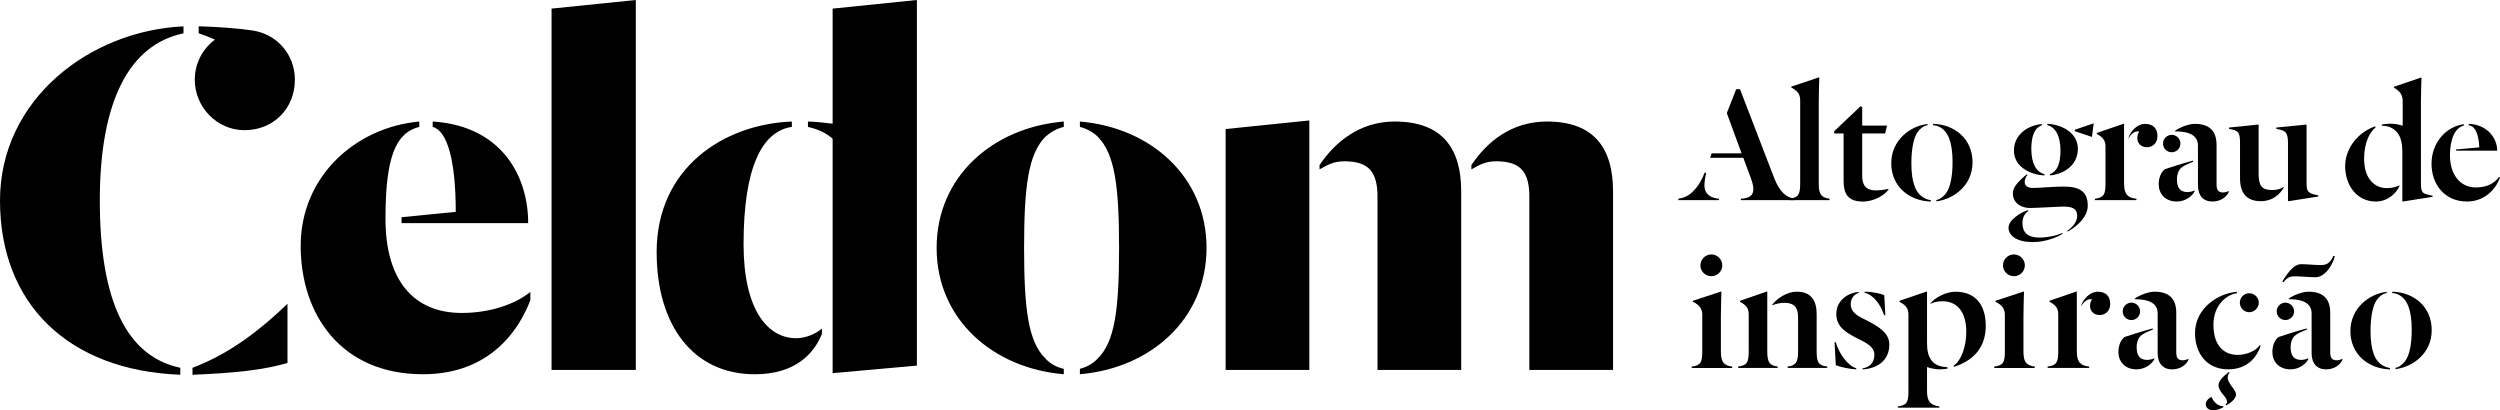 <svg width="195" height="32" viewBox="0 0 195 32" fill="none" xmlns="http://www.w3.org/2000/svg">
<g clip-path="url(#clip0_12076_8295)">
<path d="M22.424 23.696V28.309C20.624 28.854 18.196 29.107 15.015 29.232V28.687C18.028 27.556 20.456 25.584 22.424 23.696Z" fill="black"/>
<path d="M23.454 19.167C23.454 13.799 27.682 9.939 32.704 9.479V9.898C30.863 10.359 30.067 12.247 30.067 17.069C30.067 21.892 32.286 24.409 36.011 24.409C38.229 24.409 40.154 23.739 41.367 22.774V23.403C40.571 25.542 38.355 29.191 32.996 29.191C26.592 29.191 23.453 24.535 23.453 19.167H23.454ZM35.549 16.524C35.549 12.498 34.88 10.192 33.749 9.898V9.479C39.106 9.814 41.199 13.715 41.199 17.405H31.321V16.942L35.549 16.523V16.524Z" fill="black"/>
<path d="M49.594 0V28.855H43.022V0.671L49.594 0Z" fill="black"/>
<path d="M51.217 19.671C51.217 13.086 56.448 9.688 61.764 9.479V9.898C59.461 10.233 57.998 13.002 57.998 19.041C57.998 24.242 59.923 26.381 62.1 26.381C62.938 26.381 63.732 25.962 64.11 25.627V26.046C63.482 27.599 62.016 29.192 58.878 29.192C54.065 29.192 51.219 25.375 51.219 19.673L51.217 19.671ZM63.02 9.898V9.479C63.523 9.479 64.611 9.604 64.945 9.647V0.671L71.517 0V28.518L64.945 29.106V10.821C64.401 10.359 63.898 10.108 63.02 9.898Z" fill="black"/>
<path d="M73.057 19.334C73.057 13.756 77.451 9.939 82.976 9.479V9.898C82.433 10.024 81.93 10.318 81.554 10.653C80.214 11.994 79.879 14.511 79.879 19.334C79.879 24.156 80.214 26.673 81.554 27.973C81.931 28.393 82.433 28.644 82.976 28.771V29.191C77.451 28.728 73.057 24.913 73.057 19.335V19.334ZM85.614 27.973C86.952 26.673 87.288 24.156 87.288 19.334C87.288 14.511 86.954 11.994 85.614 10.653C85.279 10.318 84.735 10.024 84.232 9.898V9.479C89.716 9.939 94.11 13.756 94.11 19.334C94.11 24.911 89.716 28.728 84.232 29.189V28.769C84.735 28.644 85.279 28.35 85.614 27.971V27.973Z" fill="black"/>
<path d="M102.128 9.395V28.854H95.599V10.065L102.128 9.395ZM104.849 12.582C104.053 12.582 103.593 12.833 102.924 13.211V12.876C104.137 11.073 106.062 9.479 108.783 9.479C112.508 9.479 113.974 11.576 113.974 14.931V28.854H107.445V15.348C107.445 13.376 106.733 12.58 104.851 12.58L104.849 12.582ZM116.693 12.582C115.897 12.582 115.437 12.833 114.768 13.211V12.876C115.981 11.073 117.865 9.479 120.671 9.479C124.355 9.479 125.818 11.576 125.818 14.931V28.854H119.289V15.348C119.289 13.376 118.577 12.58 116.695 12.58L116.693 12.582Z" fill="black"/>
<path d="M0 15.644C0 7.759 6.99 2.392 14.313 2.055V2.6C10.086 3.48 7.785 7.883 7.785 15.643C7.785 23.402 9.835 27.805 14.063 28.685V29.23C5.316 28.897 0 23.696 0 15.644Z" fill="black"/>
<path d="M19.683 2.375C18.453 2.203 17.061 2.096 15.496 2.051V2.596C15.94 2.745 16.36 2.91 16.765 3.091C15.811 3.799 15.192 4.934 15.192 6.214C15.192 8.358 16.927 10.154 19.067 10.154C21.323 10.154 23 8.474 23 6.214C23 4.27 21.622 2.66 19.683 2.375Z" fill="black"/>
<path d="M130.91 15.612V15.502C131.399 15.422 131.737 15.258 132.077 14.905C132.51 14.471 132.74 14.023 132.971 13.451L133.08 13.505C133.054 13.627 132.944 14.089 132.944 14.455C132.944 15.12 133.406 15.447 134.082 15.501V15.61H130.91V15.612ZM135.979 12.311H133.39L133.512 11.958H135.843L134.691 8.82L135.422 6.959H135.721L138.391 13.899C138.824 15 139.339 15.407 140.003 15.502V15.612H135.787V15.502C136.451 15.461 136.762 15.258 136.762 14.742C136.762 14.457 136.653 14.104 136.478 13.656L135.977 12.311H135.979Z" fill="black"/>
<path d="M140.412 7.827C140.412 7.352 140.235 7.107 139.722 6.822V6.753L141.878 6.033L141.905 6.06C141.89 6.617 141.863 7.404 141.863 7.947V14.317C141.863 15.16 142.053 15.404 142.704 15.499V15.608H139.588V15.499C140.266 15.404 140.414 15.187 140.414 14.317V7.826L140.412 7.827Z" fill="black"/>
<path d="M143.801 14.184V10.409H143.069V10.233L145.116 8.291L145.252 8.345V9.799H147.19L147.041 10.411H145.252V13.711C145.252 14.444 145.537 14.851 146.324 14.851C146.703 14.851 147.097 14.783 147.301 14.729V14.783C147.043 15.178 146.229 15.721 145.295 15.721C144.279 15.721 143.805 15.246 143.805 14.186L143.801 14.184Z" fill="black"/>
<path d="M150.077 15.434C150.253 15.529 150.43 15.597 150.607 15.61V15.719C148.913 15.678 147.517 14.538 147.517 12.73C147.517 10.923 149.022 9.81 150.349 9.674V9.769C150.051 9.81 149.78 10.012 149.577 10.298C149.292 10.705 149.088 11.506 149.088 12.729C149.088 14.29 149.441 15.092 150.077 15.432V15.434ZM151.31 9.919C151.133 9.81 150.958 9.783 150.781 9.77V9.661C152.475 9.702 153.858 10.843 153.858 12.662C153.858 14.482 152.38 15.529 151.038 15.705V15.595C151.282 15.569 151.607 15.337 151.811 15.038C152.096 14.643 152.3 13.856 152.3 12.634C152.3 11.085 151.947 10.256 151.31 9.918V9.919Z" fill="black"/>
<path d="M160.868 18.245C160.596 18.423 159.662 18.884 158.549 18.884C157.356 18.884 156.665 18.409 156.665 17.756C156.665 17.145 157.696 16.506 158.184 16.397L158.225 16.465C158.009 16.56 157.751 16.899 157.751 17.361C157.751 18.053 158.05 18.529 159.093 18.529C159.744 18.529 160.489 18.353 160.868 18.163V18.244V18.245ZM161.26 17.987C161.559 17.797 162.018 17.363 162.018 16.847C162.018 16.426 161.841 16.114 161.002 16.114C160.582 16.114 158.846 16.223 158.318 16.223C157.723 16.223 157.003 15.897 157.003 15.069C157.003 14.92 157.057 14.701 157.193 14.498C157.424 14.172 157.803 13.819 158.088 13.602L158.141 13.643C157.993 13.833 157.925 14.023 157.925 14.186C157.925 14.566 158.263 14.662 158.603 14.662C158.997 14.662 160.149 14.552 160.988 14.552C162.208 14.552 162.845 14.947 162.845 16.046C162.845 17.064 161.72 17.838 161.26 18.07V17.987ZM159.268 9.676V9.771C158.658 9.988 158.456 10.653 158.442 11.59C158.442 12.813 158.862 13.425 159.472 13.588V13.683C158.361 13.641 157.087 13.003 157.087 11.754C157.087 10.423 158.267 9.756 159.27 9.676H159.268ZM159.689 9.756V9.661C160.814 9.703 162.074 10.353 162.074 11.603C162.074 12.948 160.895 13.6 159.891 13.681V13.586C160.501 13.355 160.705 12.716 160.718 11.779C160.718 10.543 160.297 9.918 159.687 9.755L159.689 9.756ZM161.831 10.232V10.122L163.308 9.62L163.172 10.68L161.831 10.232Z" fill="black"/>
<path d="M165.679 14.334C165.679 15.203 166.005 15.434 166.642 15.502V15.612H163.401V15.502C164.092 15.408 164.228 15.191 164.228 14.321V11.442C164.228 10.993 164.065 10.721 163.55 10.45V10.37L165.65 9.649L165.677 9.663V14.335L165.679 14.334ZM166.71 10.775C166.71 10.57 166.778 10.354 166.858 10.273C166.844 10.258 166.79 10.246 166.749 10.246C166.545 10.246 166.248 10.382 166.017 10.803V10.75C166.194 10.192 166.736 9.663 167.305 9.663C167.957 9.663 168.282 10.031 168.282 10.614C168.282 11.157 167.916 11.483 167.456 11.483C167.023 11.483 166.71 11.198 166.71 10.777V10.775Z" fill="black"/>
<path d="M171.183 14.85V14.903C171.047 15.257 170.492 15.719 169.8 15.719C168.864 15.719 168.377 15.095 168.377 14.36C168.377 13.668 168.73 13.259 168.878 13.191C169.136 13.096 170.342 12.716 171.061 12.526V12.621C170.682 12.77 170.22 12.947 170.018 13.218C169.869 13.422 169.801 13.707 169.801 13.993C169.801 14.645 170.059 14.984 170.628 14.984C170.832 14.984 171.102 14.903 171.184 14.848L171.183 14.85ZM169.393 10.518C169.76 10.518 170.071 10.818 170.071 11.198C170.071 11.578 169.76 11.877 169.393 11.877C169.027 11.877 168.715 11.578 168.715 11.198C168.715 10.818 169.027 10.518 169.393 10.518ZM169.651 10.204C169.989 9.946 170.723 9.661 171.197 9.661C172.322 9.661 172.891 10.204 172.891 11.305V14.389C172.891 14.851 173.054 15.013 173.406 15.013C173.542 15.013 173.732 14.959 173.839 14.891V14.986C173.691 15.312 173.271 15.719 172.566 15.719C171.861 15.719 171.44 15.257 171.44 14.455V11.359C171.44 10.599 170.83 10.246 169.651 10.246V10.204Z" fill="black"/>
<path d="M174.722 11.225C174.722 10.382 174.654 10.165 173.868 10.056V9.947L176.146 9.715L176.173 9.73V13.547C176.173 14.484 176.416 14.823 177.216 14.823C177.609 14.823 177.867 14.742 178.137 14.579V14.633C177.799 15.203 177.228 15.693 176.348 15.693C175.21 15.693 174.722 15.027 174.722 13.914V11.225ZM179.914 14.294C179.914 14.918 179.994 15.096 180.823 15.232V15.327L178.504 15.694L178.463 15.668V11.227C178.463 10.384 178.341 10.167 177.554 10.058V9.948L179.885 9.717L179.912 9.731V14.296L179.914 14.294Z" fill="black"/>
<path d="M187.165 14.496C186.922 15.066 186.256 15.719 185.308 15.719C183.845 15.719 182.923 14.47 182.923 12.962C182.923 11.454 184.061 10.246 185.281 9.851V9.961C184.834 10.299 184.401 11.142 184.401 12.379C184.401 13.955 185.228 14.674 186.176 14.674C186.609 14.674 186.976 14.552 187.165 14.457V14.498V14.496ZM188.833 14.333C188.833 14.945 188.969 15.066 189.253 15.149L189.742 15.271V15.352L187.423 15.719L187.382 15.705V11.834C187.382 11.345 187.314 10.694 186.949 10.299C186.65 9.973 186.297 9.81 185.784 9.81V9.715C185.988 9.674 186.204 9.647 186.435 9.647C186.815 9.647 187.208 9.728 187.41 9.81V7.922C187.41 7.42 187.235 7.135 186.72 6.836V6.768L188.847 6.047L188.874 6.061C188.86 6.619 188.833 7.42 188.833 7.963V14.333Z" fill="black"/>
<path d="M192.18 9.797C191.516 9.946 191.096 10.816 191.096 12.107C191.096 13.56 191.842 14.62 193.116 14.62C194.079 14.62 194.621 14.226 194.932 13.792L195 13.846C194.796 14.484 193.996 15.719 192.425 15.719C190.651 15.719 189.659 14.348 189.659 12.772C189.659 11.059 190.865 9.851 192.18 9.688V9.797ZM191.57 11.753V11.658L193.386 11.495C193.345 10.64 193.143 9.839 192.56 9.77V9.661C193.916 9.702 194.782 10.694 194.782 11.753H191.568H191.57Z" fill="black"/>
<path d="M132.78 24.585C132.78 24.096 132.576 23.798 132.048 23.54V23.459L134.243 22.738L134.27 22.753C134.256 23.31 134.229 24.112 134.229 24.655V27.412C134.229 28.255 134.46 28.499 135.109 28.594V28.703H131.951V28.594C132.642 28.499 132.778 28.282 132.778 27.412V24.587L132.78 24.585ZM133.485 19.845C133.959 19.845 134.338 20.239 134.338 20.7C134.338 21.161 133.959 21.543 133.485 21.543C133.011 21.543 132.631 21.162 132.631 20.7C132.631 20.237 133.011 19.845 133.485 19.845Z" fill="black"/>
<path d="M137.85 27.437C137.85 28.253 138.026 28.511 138.663 28.592V28.701H135.573V28.592C136.263 28.497 136.399 28.28 136.399 27.41V24.531C136.399 24.083 136.251 23.825 135.721 23.54V23.459L137.822 22.738L137.848 22.753V27.439L137.85 27.437ZM140.25 24.748C140.25 24.015 139.978 23.62 139.192 23.62C138.854 23.62 138.514 23.701 138.23 23.81V23.769C138.65 23.226 139.435 22.751 140.14 22.751C141.266 22.751 141.699 23.443 141.699 24.49V27.41C141.699 28.28 141.847 28.497 142.525 28.592V28.701H139.435V28.592C140.072 28.511 140.25 28.253 140.25 27.437V24.748Z" fill="black"/>
<path d="M144.79 28.809C144.29 28.794 143.502 28.619 143.191 28.483L143.096 26.69H143.191C143.422 27.532 144.1 28.524 144.79 28.726V28.809ZM144.968 22.86C144.71 22.901 144.358 23.228 144.358 23.703C144.358 24.424 144.953 24.667 145.714 25.047C146.581 25.51 147.367 25.985 147.367 26.881C147.367 28.131 146.404 28.755 145.279 28.811V28.728C145.794 28.66 146.2 28.321 146.2 27.669C146.2 27.016 145.537 26.731 144.764 26.338C144.046 25.958 143.232 25.524 143.232 24.492C143.232 23.554 143.951 22.889 144.968 22.767V22.862V22.86ZM145.442 22.751C146.066 22.751 146.757 22.914 146.973 23.021L147.054 24.583H146.959C146.687 23.728 146.079 22.953 145.44 22.844V22.749L145.442 22.751Z" fill="black"/>
<path d="M151.244 28.809C151.028 28.809 150.553 28.726 150.308 28.631V30.507C150.308 31.335 150.593 31.607 151.271 31.702V31.797H148.031V31.702C148.721 31.607 148.857 31.39 148.857 30.521V24.545C148.857 24.07 148.68 23.825 148.167 23.54V23.459L150.281 22.738L150.308 22.753V26.745C150.308 27.262 150.376 27.832 150.741 28.212C151.04 28.538 151.5 28.619 151.908 28.646V28.755C151.759 28.782 151.514 28.809 151.244 28.809ZM152.396 28.509C152.965 28.142 153.371 27.043 153.371 25.888C153.371 24.476 152.776 23.498 151.514 23.498C151.189 23.498 150.824 23.567 150.566 23.703V23.676C150.918 23.201 151.827 22.753 152.504 22.753C154.334 22.753 154.889 24.083 154.889 25.415C154.889 27.018 154.021 28.104 152.394 28.62V28.511L152.396 28.509Z" fill="black"/>
<path d="M156.381 24.585C156.381 24.096 156.177 23.798 155.649 23.54V23.459L157.844 22.738L157.871 22.753C157.857 23.31 157.83 24.112 157.83 24.655V27.412C157.83 28.255 158.061 28.499 158.71 28.594V28.703H155.552V28.594C156.243 28.499 156.379 28.282 156.379 27.412V24.587L156.381 24.585ZM157.086 19.845C157.56 19.845 157.939 20.239 157.939 20.7C157.939 21.161 157.56 21.543 157.086 21.543C156.612 21.543 156.232 21.162 156.232 20.7C156.232 20.237 156.612 19.845 157.086 19.845Z" fill="black"/>
<path d="M161.993 27.423C161.993 28.292 162.319 28.523 162.956 28.59V28.699H159.716V28.59C160.406 28.495 160.542 28.278 160.542 27.408V24.529C160.542 24.081 160.38 23.808 159.864 23.538V23.457L161.965 22.736L161.992 22.751V27.423H161.993ZM163.024 23.864C163.024 23.66 163.092 23.443 163.172 23.362C163.158 23.348 163.104 23.335 163.063 23.335C162.859 23.335 162.562 23.471 162.332 23.893V23.839C162.507 23.281 163.051 22.753 163.62 22.753C164.271 22.753 164.597 23.118 164.597 23.703C164.597 24.246 164.23 24.572 163.77 24.572C163.337 24.572 163.024 24.287 163.024 23.866V23.864Z" fill="black"/>
<path d="M168.039 27.939V27.993C167.903 28.346 167.348 28.809 166.656 28.809C165.72 28.809 165.234 28.183 165.234 27.45C165.234 26.758 165.586 26.349 165.735 26.281C165.992 26.186 167.198 25.806 167.917 25.616V25.711C167.538 25.86 167.076 26.037 166.874 26.308C166.726 26.512 166.658 26.797 166.658 27.082C166.658 27.735 166.915 28.074 167.484 28.074C167.688 28.074 167.958 27.993 168.041 27.938L168.039 27.939ZM166.25 23.606C166.617 23.606 166.928 23.906 166.928 24.286C166.928 24.666 166.617 24.965 166.25 24.965C165.883 24.965 165.572 24.666 165.572 24.286C165.572 23.906 165.883 23.606 166.25 23.606ZM166.507 23.294C166.846 23.036 167.579 22.751 168.053 22.751C169.179 22.751 169.748 23.294 169.748 24.395V27.479C169.748 27.941 169.91 28.104 170.263 28.104C170.399 28.104 170.589 28.05 170.696 27.982V28.077C170.547 28.404 170.127 28.811 169.422 28.811C168.717 28.811 168.297 28.348 168.297 27.547V24.451C168.297 23.69 167.687 23.337 166.507 23.337V23.296V23.294Z" fill="black"/>
<path d="M174.478 22.872C173.664 22.982 172.648 23.796 172.648 25.331C172.648 27.082 173.584 27.681 174.519 27.681C175.292 27.681 175.97 27.342 176.267 26.921L176.335 26.974C176.078 27.735 175.387 28.809 173.8 28.809C172.12 28.809 171.211 27.545 171.211 25.983C171.211 24.068 172.986 22.872 174.478 22.763V22.872ZM173.433 31.756C173.256 31.878 172.877 32 172.607 32C172.242 32 172.05 31.768 172.05 31.537C172.05 31.279 172.254 31.075 172.498 30.953C172.634 31.32 172.972 31.686 173.392 31.674L173.433 31.754V31.756ZM173.596 31.552C173.677 31.483 173.705 31.415 173.705 31.347C173.705 31.103 173.569 30.994 173.326 30.682C173.149 30.451 173.042 30.261 173.042 30.071C173.042 29.718 173.38 29.379 173.854 29.011L173.907 29.052C173.786 29.23 173.759 29.325 173.759 29.486C173.759 29.635 173.895 29.908 174.07 30.125C174.287 30.41 174.408 30.573 174.408 30.804C174.408 30.899 174.34 31.035 174.233 31.17C174.111 31.306 173.866 31.523 173.637 31.618L173.596 31.55V31.552ZM175.439 22.872C175.845 22.872 176.185 23.211 176.185 23.606C176.185 24 175.847 24.353 175.439 24.353C175.031 24.353 174.707 24.015 174.707 23.606C174.707 23.197 175.045 22.872 175.439 22.872Z" fill="black"/>
<path d="M180.05 27.939V27.993C179.914 28.346 179.359 28.809 178.667 28.809C177.731 28.809 177.244 28.183 177.244 27.45C177.244 26.758 177.597 26.349 177.745 26.281C178.003 26.186 179.209 25.806 179.928 25.616V25.711C179.549 25.86 179.087 26.037 178.885 26.308C178.736 26.512 178.668 26.797 178.668 27.082C178.668 27.735 178.926 28.074 179.495 28.074C179.699 28.074 179.969 27.993 180.051 27.938L180.05 27.939ZM178.261 23.606C178.627 23.606 178.939 23.905 178.939 24.285C178.939 24.666 178.627 24.965 178.261 24.965C177.894 24.965 177.582 24.666 177.582 24.285C177.582 23.905 177.894 23.606 178.261 23.606ZM182.123 19.994C181.825 20.985 181.202 21.623 180.619 21.623C180.035 21.623 179.52 21.555 179.073 21.555C178.735 21.555 178.448 21.555 178.11 22.018L178.015 21.964C178.572 21.053 179.005 20.605 179.493 20.605C179.899 20.605 180.51 20.673 181.025 20.673C181.445 20.673 181.757 20.551 182.002 19.954L182.123 19.995V19.994ZM178.516 23.294C178.855 23.036 179.588 22.751 180.062 22.751C181.188 22.751 181.757 23.294 181.757 24.395V27.479C181.757 27.941 181.919 28.104 182.272 28.104C182.408 28.104 182.597 28.05 182.705 27.982V28.077C182.556 28.404 182.136 28.811 181.431 28.811C180.726 28.811 180.306 28.348 180.306 27.547V24.451C180.306 23.69 179.695 23.337 178.516 23.337V23.296V23.294Z" fill="black"/>
<path d="M185.891 28.524C186.068 28.619 186.244 28.687 186.421 28.701V28.811C184.727 28.77 183.331 27.629 183.331 25.822C183.331 24.015 184.836 22.902 186.163 22.765V22.86C185.864 22.902 185.594 23.104 185.39 23.391C185.106 23.798 184.902 24.599 184.902 25.822C184.902 27.384 185.254 28.185 185.891 28.526V28.524ZM187.126 23.009C186.949 22.9 186.773 22.873 186.596 22.86V22.751C188.291 22.792 189.674 23.932 189.674 25.752C189.674 27.572 188.196 28.619 186.854 28.795V28.685C187.097 28.658 187.423 28.427 187.627 28.128C187.911 27.733 188.115 26.946 188.115 25.724C188.115 24.174 187.763 23.346 187.126 23.007V23.009Z" fill="black"/>
</g>
<defs>
<clipPath id="clip0_12076_8295">
<rect width="195" height="32" fill="white"/>
</clipPath>
</defs>
</svg>
